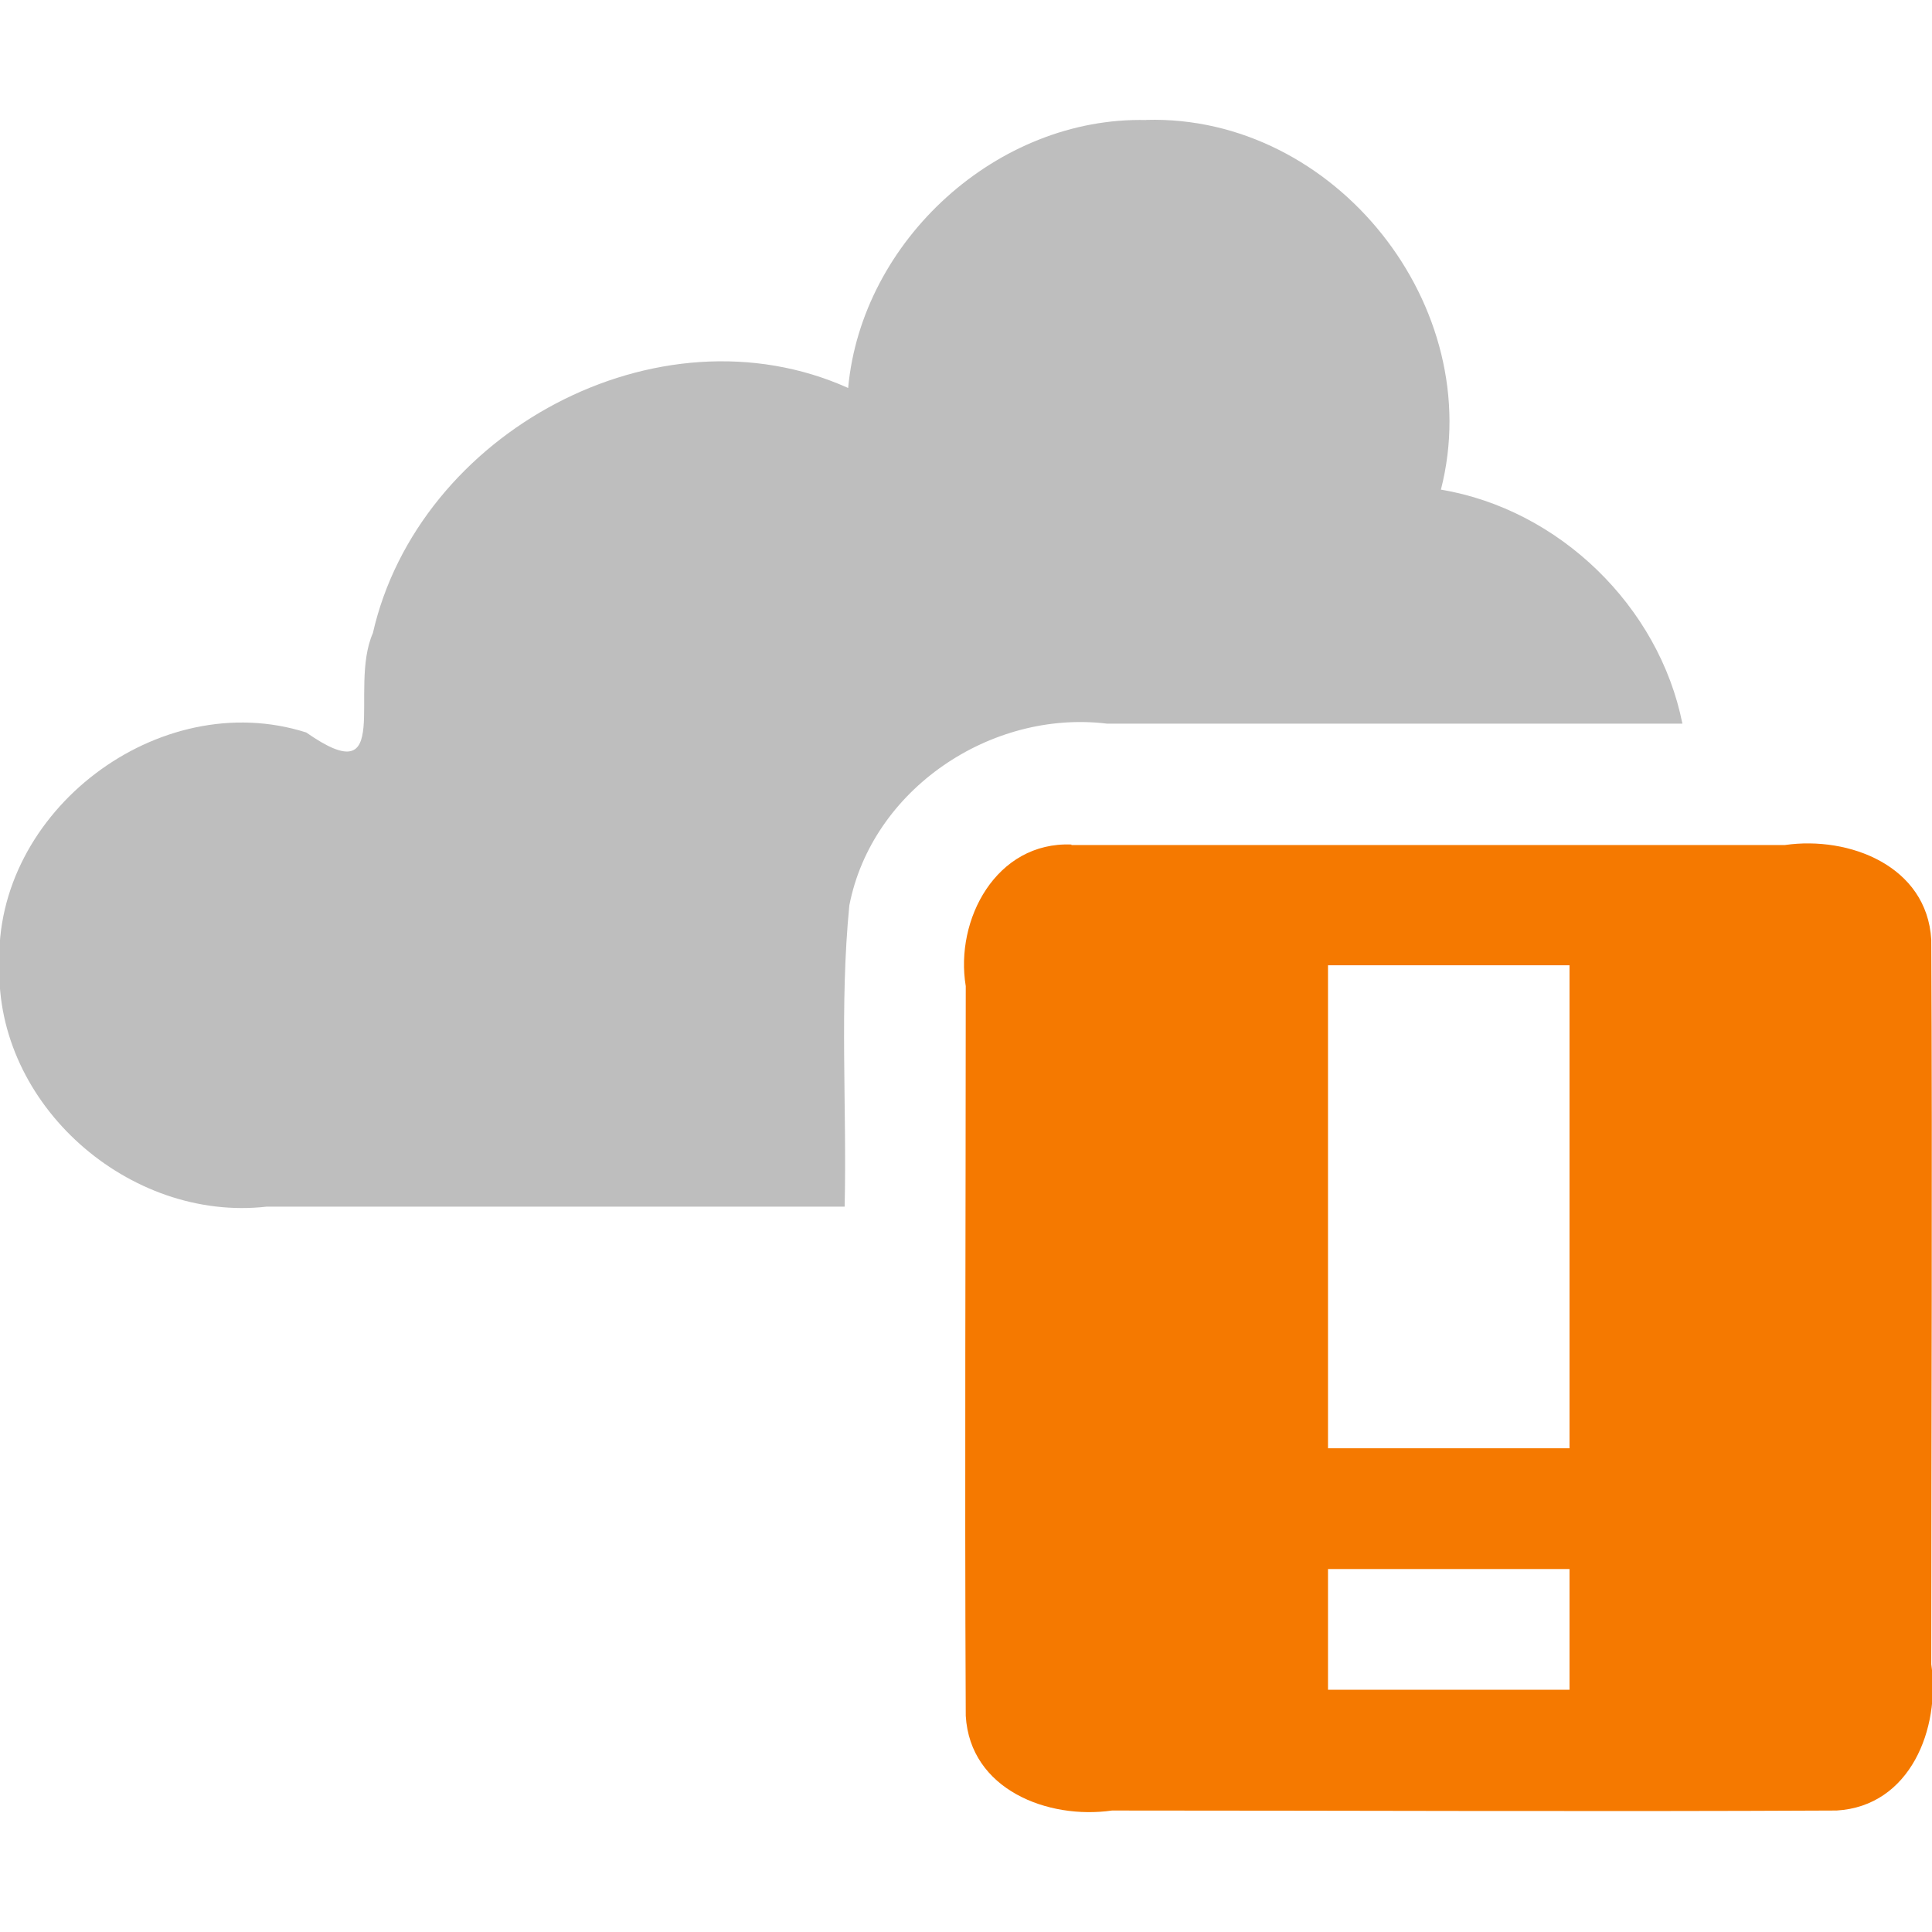<?xml version="1.0" encoding="UTF-8" standalone="no"?><!DOCTYPE svg PUBLIC "-//W3C//DTD SVG 1.1//EN" "http://www.w3.org/Graphics/SVG/1.1/DTD/svg11.dtd"><svg height="64" id="svg7384" version="1.1" viewBox="0 0 16 16.0" width="64" xmlns="http://www.w3.org/2000/svg"><g id="layer9" transform="translate(-301.007,-278.006)"><path d="m 310.5,279 c -1.232,-0.029 -2.357,0.996 -2.469,2.219 -1.577,-0.708 -3.559,0.371 -3.936,2.03 -0.208,0.472 0.184,1.337 -0.552,0.823 -1.218,-0.388 -2.588,0.652 -2.541,1.927 -0.035,1.156 1.075,2.129 2.213,2 1.596,0 3.192,0 4.787,0 0.019,-0.831 -0.043,-1.669 0.039,-2.496 0.188,-0.962 1.174,-1.621 2.134,-1.504 1.588,0 3.176,0 4.765,0 -0.194,-0.972 -1.022,-1.775 -2,-1.938 0.389,-1.514 -0.876,-3.106 -2.44,-3.062 z" id="path5094-5-04-4-6-4-8-1" style="color:#000;fill:#bebebe"/><path d="m 309.88,285 c -0.621,-0.025 -0.967,0.62 -0.875,1.173 0,2.014 -0.01,4.029 0,6.043 0.036,0.612 0.681,0.86 1.211,0.784 2,0 4.001,0.01 6.001,0 0.612,-0.036 0.86,-0.681 0.784,-1.211 0,-2 0.01,-4.001 0,-6.001 -0.036,-0.612 -0.681,-0.86 -1.211,-0.784 -1.97,0 -3.94,0 -5.91,0 z m 2.125,1 c 0.667,0 1.333,0 2,0 0,1.333 0,2.667 0,4 -0.667,0 -1.333,0 -2,0 0,-1.333 0,-2.667 0,-4 z m 0,5 c 0.667,0 1.333,0 2,0 0,0.333 0,0.667 0,1 -0.667,0 -1.333,0 -2,0 0,-0.333 0,-0.667 0,-1 z" id="path10898-2" style="color:#bebebe;fill:#f57900"/></g></svg>